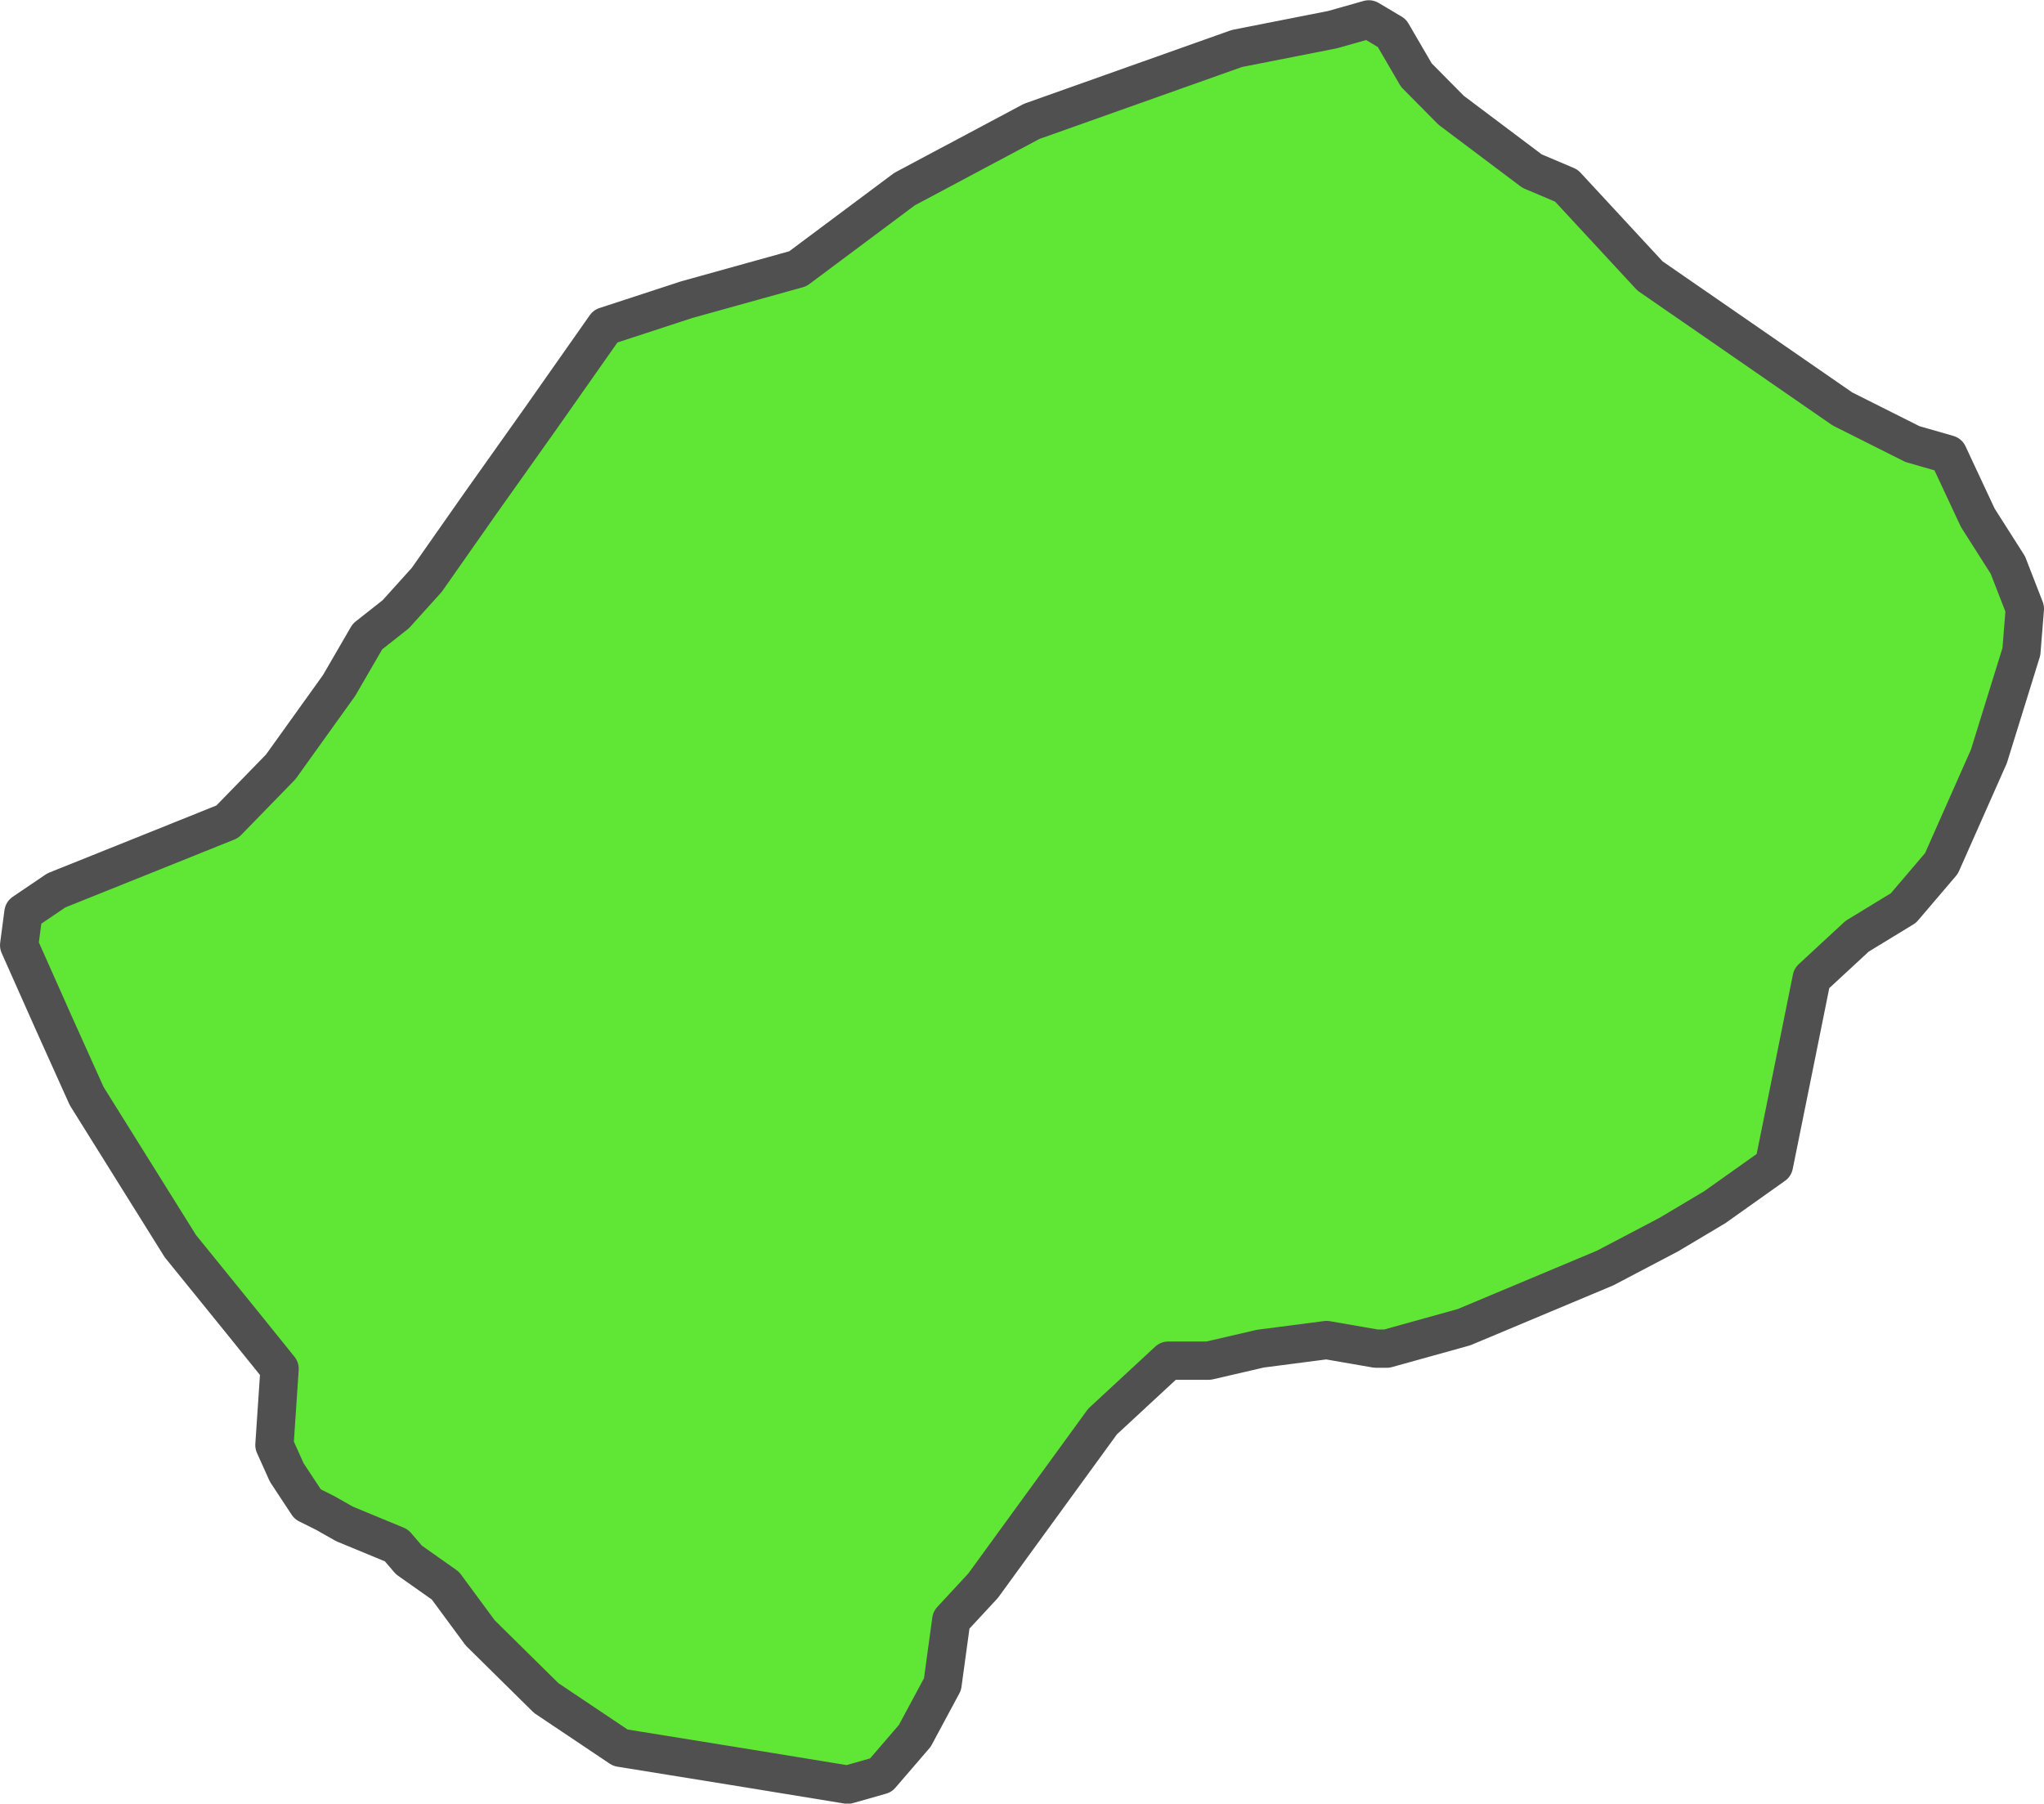 <?xml version="1.0" encoding="UTF-8" standalone="no"?>
<!-- Created with Inkscape (http://www.inkscape.org/) -->

<svg
   width="26.671"
   height="23.54"
   viewBox="0 0 26.671 23.54"
   version="1.1"
   id="svg1059"
   xmlns="http://www.w3.org/2000/svg"
   xmlns:svg="http://www.w3.org/2000/svg"
   xmlns:rdf="http://www.w3.org/1999/02/22-rdf-syntax-ns#"
   xmlns:cc="http://creativecommons.org/ns#"
   xmlns:dc="http://purl.org/dc/elements/1.1/">
  <defs
     id="defs1053" />
  <g
     id="layer4"
     style="display:inline"
     transform="translate(-234.402,-386.989)">
    <path
       style="fill:#60e736;fill-opacity:1;fill-rule:evenodd;stroke:#505050;stroke-width:0.5;stroke-linecap:round;stroke-linejoin:round;stroke-miterlimit:4;stroke-dasharray:none;stroke-opacity:1"
       class="polygon"
       d="m 253.505,404.311 -1.007,0.28 h -0.14 l -0.646,-0.112 -0.863,0.112 -0.677,0.157 h -0.526 l -0.858,0.795 -1.558,2.142 -0.415,0.448 -0.115,0.839 -0.361,0.672 -0.443,0.515 -0.433,0.123 -1.302,-0.213 -1.664,-0.269 -0.968,-0.649 -0.861,-0.85 -0.454,-0.616 -0.476,-0.336 -0.163,-0.19 -0.677,-0.28 -0.256,-0.145 -0.225,-0.112 -0.273,-0.414 -0.161,-0.358 0.067,-0.996 -0.478,-0.593 -0.816,-1.007 -0.517,-0.828 -0.706,-1.131 -0.433,-0.962 -0.448,-1.007 0.056,-0.425 0.429,-0.291 1.256,-0.504 0.975,-0.392 0.697,-0.716 0.762,-1.063 0.37,-0.638 0.369,-0.291 0.404,-0.448 0.706,-1.007 0.786,-1.108 0.84,-1.196 1.061,-0.347 1.449,-0.403 1.393,-1.04 1.659,-0.884 2.677,-0.951 1.248,-0.246 0.474,-0.134 0.301,0.179 0.319,0.548 0.454,0.459 1.056,0.794 0.448,0.19 1.091,1.179 1.167,0.806 1.343,0.929 0.914,0.459 0.466,0.134 0.387,0.828 0.392,0.616 0.222,0.571 -0.045,0.56 -0.424,1.367 -0.619,1.397 -0.496,0.582 -0.605,0.369 -0.592,0.548 -0.226,1.121 -0.267,1.319 -0.772,0.548 -0.601,0.358 -0.83,0.436 z"
       id="path2440-7" />
  </g>
</svg>
